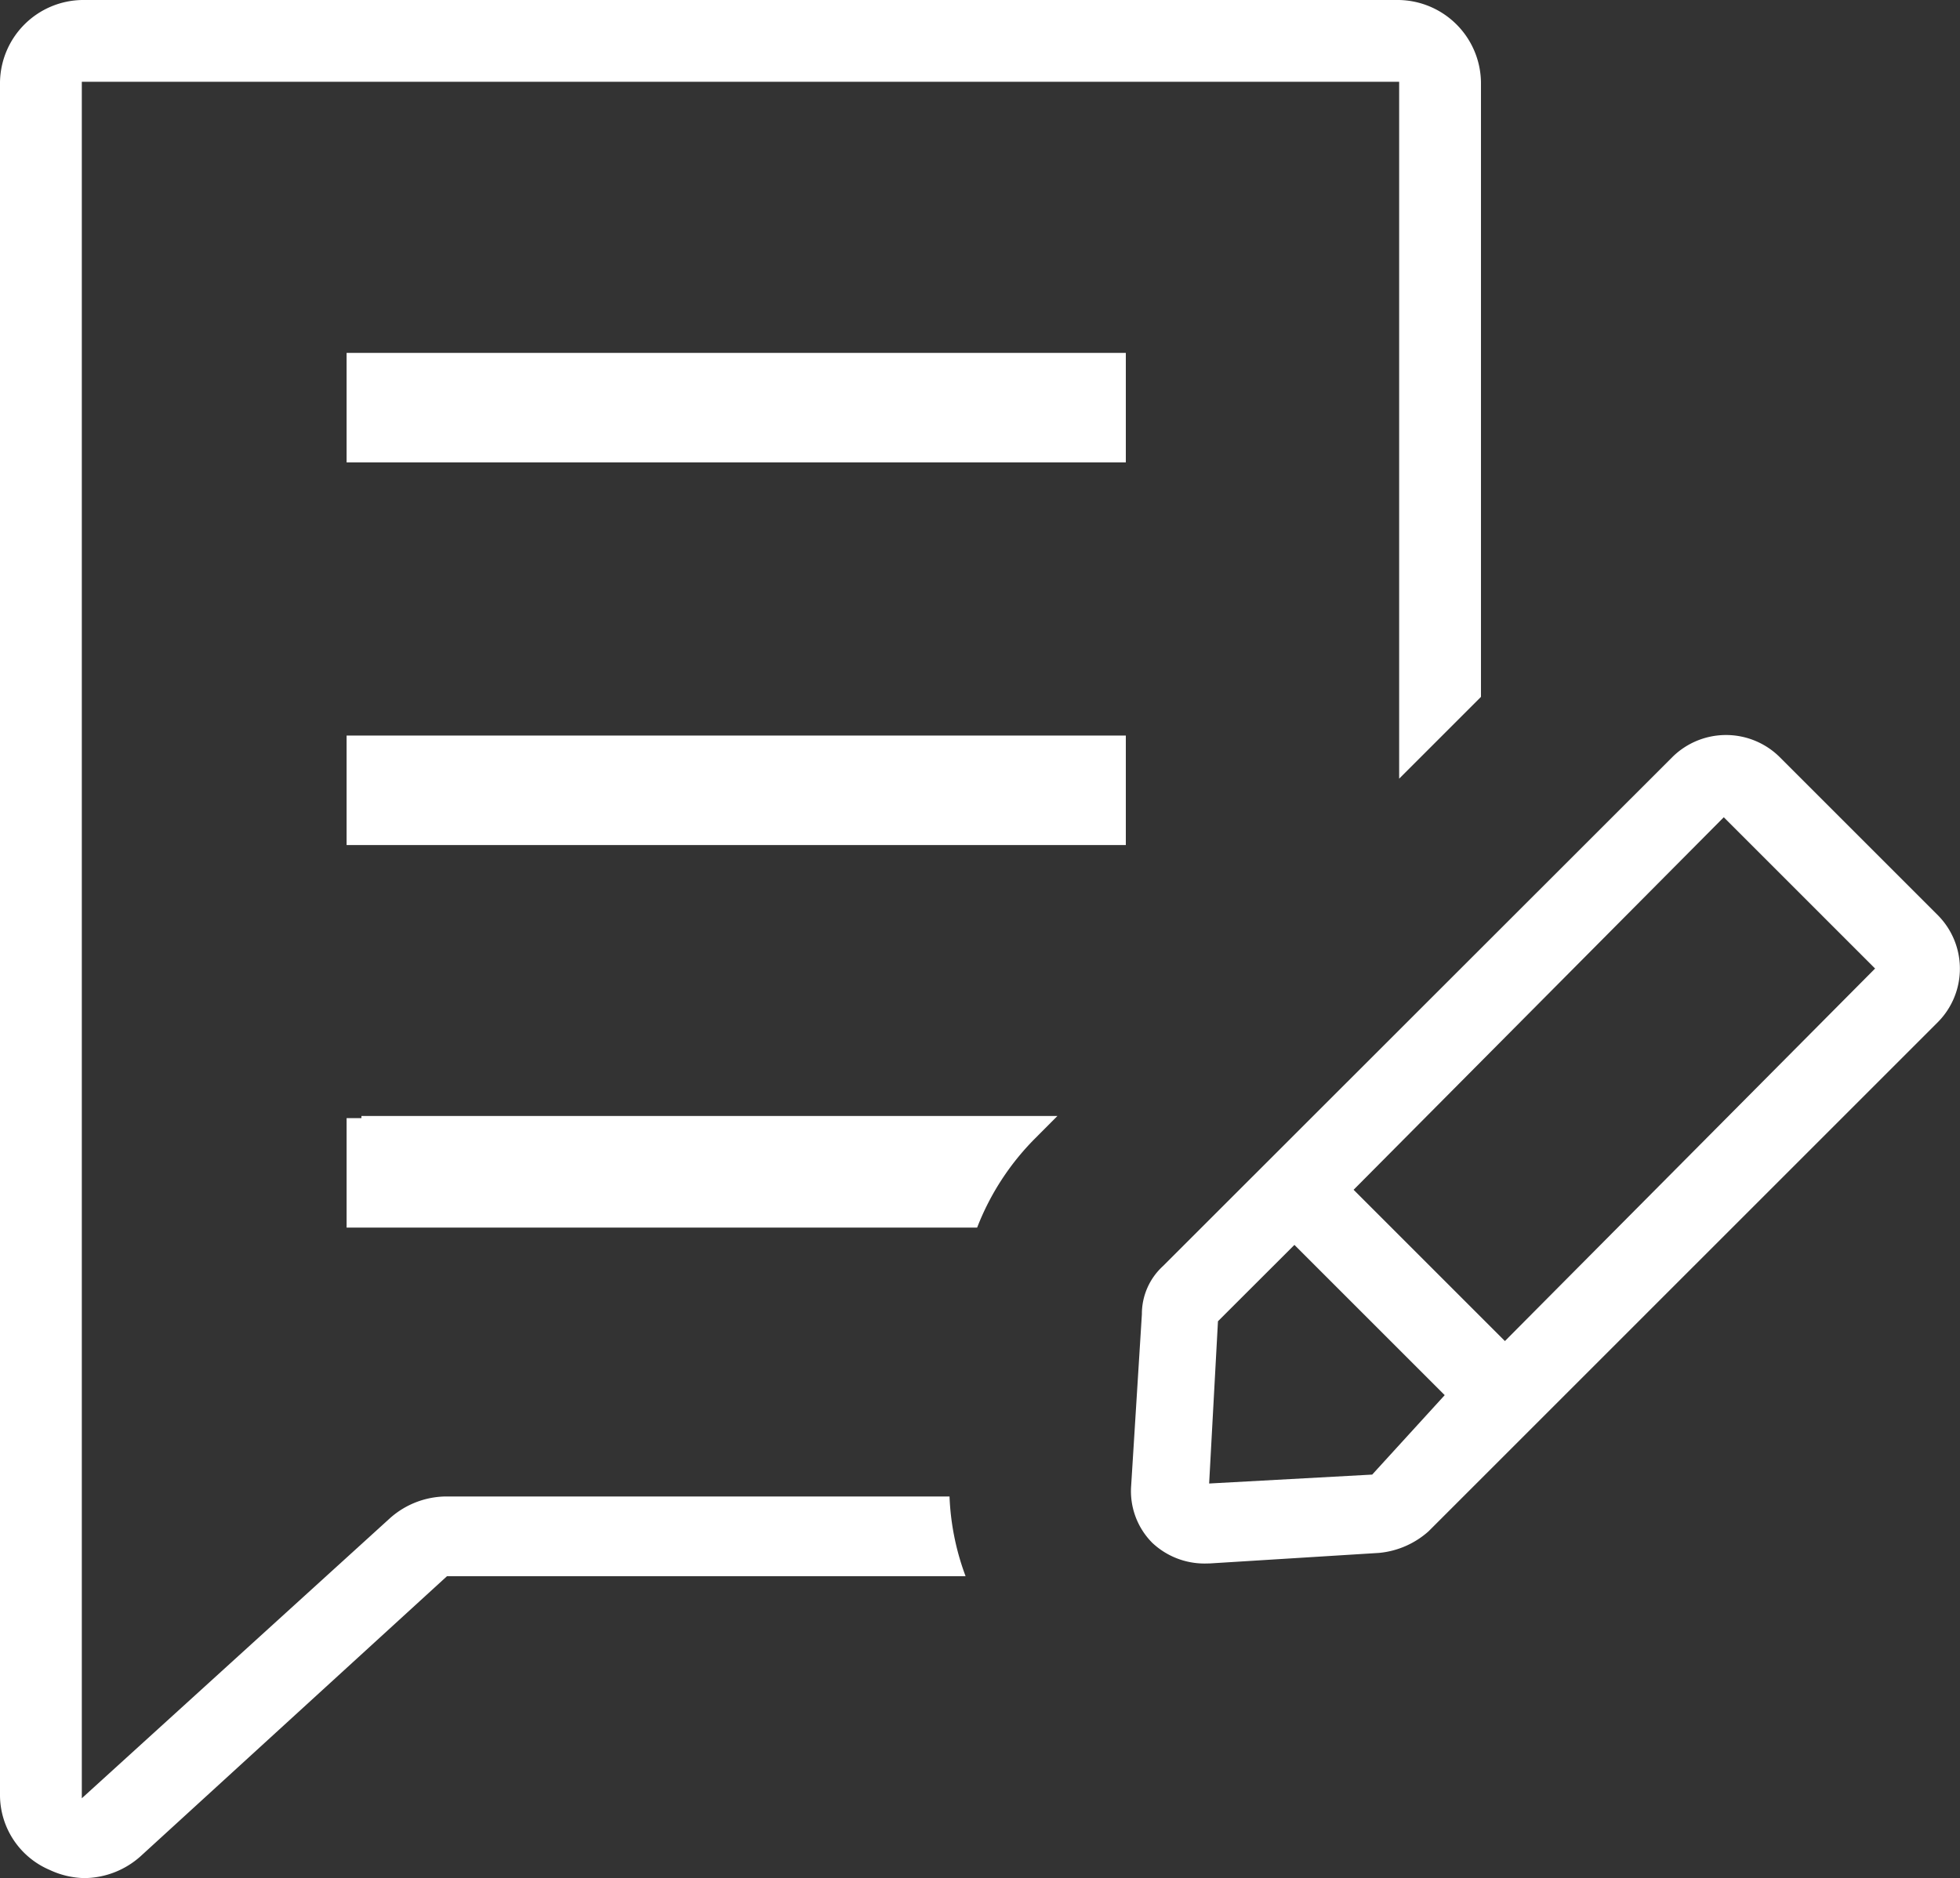 <svg xmlns="http://www.w3.org/2000/svg" width="20.867" height="20" viewBox="0 0 20.867 20"><rect x="0" y="0" width="20.867" height="20" fill="#333333" stroke="none"/><g transform="translate(-375.341 -188.764)"><rect width="8.296" height="1.166" transform="translate(379.031 192.522)" fill="#fff"/><rect width="8.296" height="1.166" transform="translate(379.031 196.597)" fill="#fff"/><path d="M443.955,410.946v-1.166h.158v-.023h7.41l-.241.242a2.747,2.747,0,0,0-.614.947Z" transform="translate(-64.924 -209.109)" fill="#fff"/><path d="M376.241,208.764a.906.906,0,0,1-.371-.087.868.868,0,0,1-.529-.79V189.641a.889.889,0,0,1,.877-.877h14.013a.889.889,0,0,1,.877.877v6.544l-.871.871v-7.421H376.212v18.279l3.279-2.981a.908.908,0,0,1,.6-.233h5.359a2.723,2.723,0,0,0,.171.849H380.1l-3.262,2.982A.908.908,0,0,1,376.241,208.764Z" fill="#fff"/><path d="M600.018,343.127a.81.81,0,0,1-.564-.222.78.78,0,0,1-.223-.609l.114-1.824v-.01a.69.69,0,0,1,.222-.5L605,334.532a.812.812,0,0,1,1.128,0l1.695,1.695a.808.808,0,0,1,0,1.131l-5.426,5.426a.919.919,0,0,1-.527.23l-1.8.112Zm.137-2.58-.094,1.728,1.736-.095.772-.846-1.6-1.6Zm1.444-1.4,1.611,1.611,3.941-3.967-1.611-1.611Z" transform="translate(-211.847 -137.713)" fill="#fff"/></g></svg>